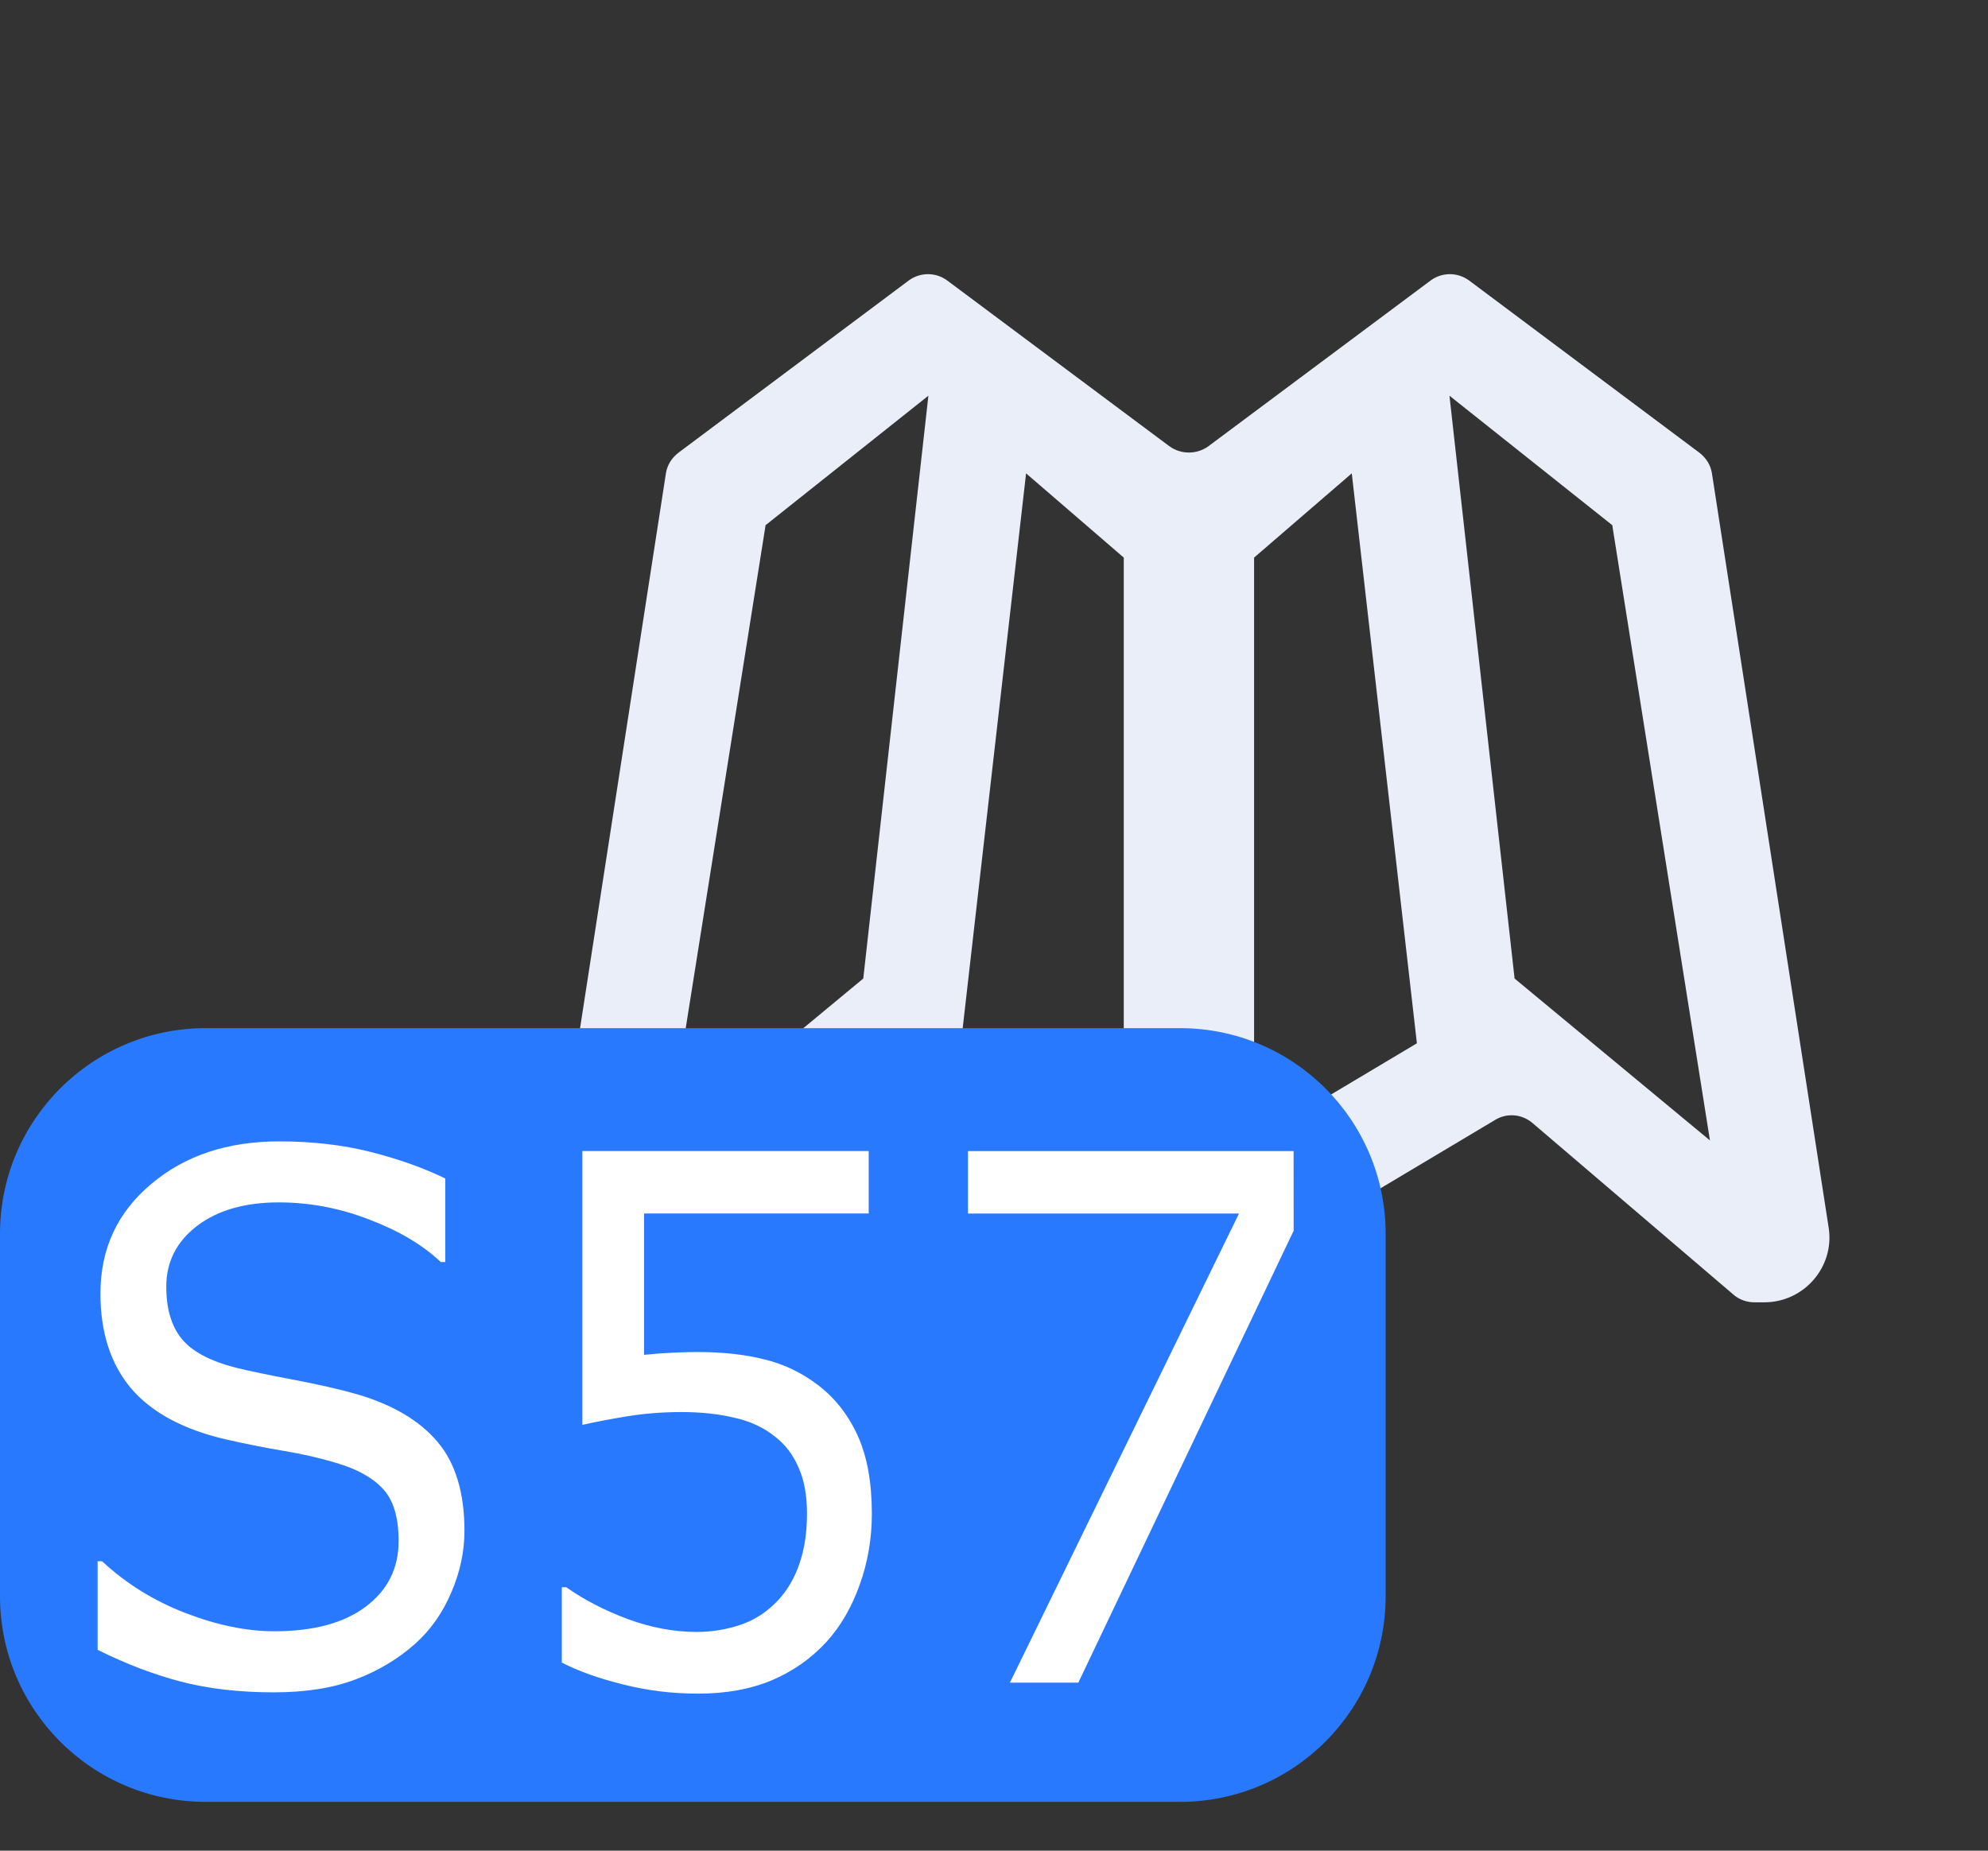 <?xml version="1.0" encoding="UTF-8" standalone="no"?>
<svg
   xmlns:dc="http://purl.org/dc/elements/1.1/"
   xmlns:cc="http://creativecommons.org/ns#"
   xmlns:rdf="http://www.w3.org/1999/02/22-rdf-syntax-ns#"
   xmlns:svg="http://www.w3.org/2000/svg"
   xmlns="http://www.w3.org/2000/svg"
   xmlns:sodipodi="http://sodipodi.sourceforge.net/DTD/sodipodi-0.dtd"
   xmlns:inkscape="http://www.inkscape.org/namespaces/inkscape"
   width="29"
   height="27"
   viewBox="0 0 29 27"
   fill="none"
   version="1.1"
   id="svg4538"
   sodipodi:docname="map-s57.svg"
   inkscape:version="0.92.3 (2405546, 2018-03-11)">
  <rect x="0" y="0" width="29" height="27" fill="#333333" stroke="none"/>
  <defs
     id="defs4542" />
  <sodipodi:namedview
     pagecolor="#ffffff"
     bordercolor="#666666"
     borderopacity="1"
     objecttolerance="10"
     gridtolerance="10"
     guidetolerance="10"
     inkscape:pageopacity="0"
     inkscape:pageshadow="2"
     inkscape:window-width="1920"
     inkscape:window-height="1017"
     id="namedview4540"
     showgrid="false"
     inkscape:zoom="31.407407"
     inkscape:cx="13.661981"
     inkscape:cy="11.37087"
     inkscape:window-x="1912"
     inkscape:window-y="-8"
     inkscape:window-maximized="1"
     inkscape:current-layer="svg4538" />
  <path
     d="M13.258 4.091C13.427 3.968 13.659 3.968 13.828 4.1L17.058 6.51C17.228 6.633 17.459 6.633 17.628 6.51L20.859 4.1C21.028 3.968 21.26 3.968 21.429 4.091L24.789 6.604C24.888 6.68 24.954 6.784 24.973 6.906L26.676 17.913C26.764 18.48 26.319 19 25.736 19H25.595C25.482 19 25.371 18.962 25.286 18.887L22.354 16.383C22.198 16.251 21.976 16.232 21.8 16.345L17.588 18.858C17.438 18.943 17.25 18.943 17.099 18.858L12.887 16.345C12.711 16.232 12.489 16.251 12.333 16.383L9.401 18.887C9.316 18.962 9.205 19 9.092 19H8.951C8.368 19 7.923 18.48 8.011 17.913L9.714 6.906C9.733 6.784 9.799 6.68 9.898 6.604L13.258 4.091ZM12.593 14.276L13.543 5.773L11.168 7.662L9.743 16.638L12.593 14.276ZM14.968 6.906L16.393 8.135V16.638L14.018 15.221L14.968 6.906ZM22.094 14.276L21.144 5.773L23.519 7.662L24.944 16.638L22.094 14.276ZM19.719 6.906L18.294 8.135V16.638L20.669 15.221L19.719 6.906Z"
     id="path4532"
     clip-rule="evenodd"
     fill-rule="evenodd"
     fill="#EAEEF8" />
  <path
     d="M0 18C0 16.343 1.343 15 3 15H17.213C18.87 15 20.213 16.343 20.213 18V23.288C20.213 24.945 18.87 26.288 17.213 26.288H3C1.343 26.288 0 24.945 0 23.288V18Z"
     id="path4534"
     fill="#2979FF" />
  <g
     aria-label="S57"
     style="font-style:normal;font-variant:normal;font-weight:normal;font-stretch:normal;font-size:10.667px;line-height:1.25;font-family:sans-serif;-inkscape-font-specification:'sans-serif, Normal';font-variant-ligatures:normal;font-variant-caps:normal;font-variant-numeric:normal;font-feature-settings:normal;text-align:start;letter-spacing:0px;word-spacing:0px;writing-mode:lr-tb;text-anchor:start;fill:#ffffff;fill-opacity:1;stroke:none"
     id="text4548"
     transform="matrix(0.895,0,0,1,1.084,0)">
    <path
       d="m 6.359,22.335 q 0,0.453 -0.214,0.896 -0.208,0.443 -0.589,0.75 -0.417,0.333 -0.974,0.521 -0.552,0.188 -1.333,0.188 -0.839,0 -1.51,-0.156 -0.667,-0.156 -1.359,-0.464 v -1.292 h 0.073 q 0.589,0.49 1.359,0.755 0.771,0.266 1.448,0.266 0.958,0 1.49,-0.359 0.536,-0.359 0.536,-0.958 0,-0.516 -0.255,-0.76 -0.25,-0.245 -0.766,-0.38 Q 3.874,21.236 3.416,21.168 2.963,21.1 2.452,20.996 1.421,20.778 0.921,20.251 0.426,19.72 0.426,18.871 q 0,-0.974 0.823,-1.594 0.823,-0.625 2.089,-0.625 0.818,0 1.5,0.156 0.682,0.156 1.208,0.385 v 1.219 h -0.073 q -0.443,-0.375 -1.167,-0.62 -0.719,-0.25 -1.474,-0.25 -0.828,0 -1.333,0.344 -0.5,0.344 -0.5,0.885 0,0.484 0.25,0.76 0.25,0.276 0.88,0.422 0.333,0.073 0.948,0.177 0.615,0.104 1.042,0.214 0.865,0.229 1.302,0.693 0.438,0.464 0.438,1.297 z"
       style="font-style:normal;font-variant:normal;font-weight:normal;font-stretch:normal;font-size:10.667px;font-family:sans-serif;-inkscape-font-specification:'sans-serif, Normal';font-variant-ligatures:normal;font-variant-caps:normal;font-variant-numeric:normal;font-feature-settings:normal;text-align:start;writing-mode:lr-tb;text-anchor:start;fill:#ffffff;fill-opacity:1"
       id="path4550"
       inkscape:connector-curvature="0" />
    <path
       d="m 12.999,22.085 q 0,0.542 -0.198,1.036 -0.198,0.495 -0.542,0.833 -0.375,0.365 -0.896,0.562 -0.516,0.193 -1.198,0.193 -0.635,0 -1.224,-0.135 -0.589,-0.13 -0.995,-0.318 v -1.099 h 0.073 q 0.427,0.271 1,0.464 0.573,0.188 1.125,0.188 0.37,0 0.714,-0.104 0.349,-0.104 0.62,-0.365 0.229,-0.224 0.344,-0.536 0.12,-0.312 0.12,-0.724 0,-0.401 -0.141,-0.677 -0.135,-0.276 -0.38,-0.443 -0.271,-0.198 -0.661,-0.276 -0.385,-0.083 -0.865,-0.083 -0.458,0 -0.885,0.062 -0.422,0.062 -0.729,0.125 v -3.995 h 4.667 v 0.911 H 9.286 v 2.062 q 0.224,-0.021 0.458,-0.031 0.234,-0.01 0.406,-0.01 0.63,0 1.104,0.109 0.474,0.104 0.87,0.375 0.417,0.286 0.646,0.74 0.229,0.453 0.229,1.135 z"
       style="font-style:normal;font-variant:normal;font-weight:normal;font-stretch:normal;font-size:10.667px;font-family:sans-serif;-inkscape-font-specification:'sans-serif, Normal';font-variant-ligatures:normal;font-variant-caps:normal;font-variant-numeric:normal;font-feature-settings:normal;text-align:start;writing-mode:lr-tb;text-anchor:start;fill:#ffffff;fill-opacity:1"
       id="path4552"
       inkscape:connector-curvature="0" />
    <path
       d="m 19.874,17.955 -3.51,6.594 h -1.115 l 3.734,-6.844 h -4.417 v -0.911 h 5.307 z"
       style="font-style:normal;font-variant:normal;font-weight:normal;font-stretch:normal;font-size:10.667px;font-family:sans-serif;-inkscape-font-specification:'sans-serif, Normal';font-variant-ligatures:normal;font-variant-caps:normal;font-variant-numeric:normal;font-feature-settings:normal;text-align:start;writing-mode:lr-tb;text-anchor:start;fill:#ffffff;fill-opacity:1"
       id="path4554"
       inkscape:connector-curvature="0" />
  </g>
</svg>
